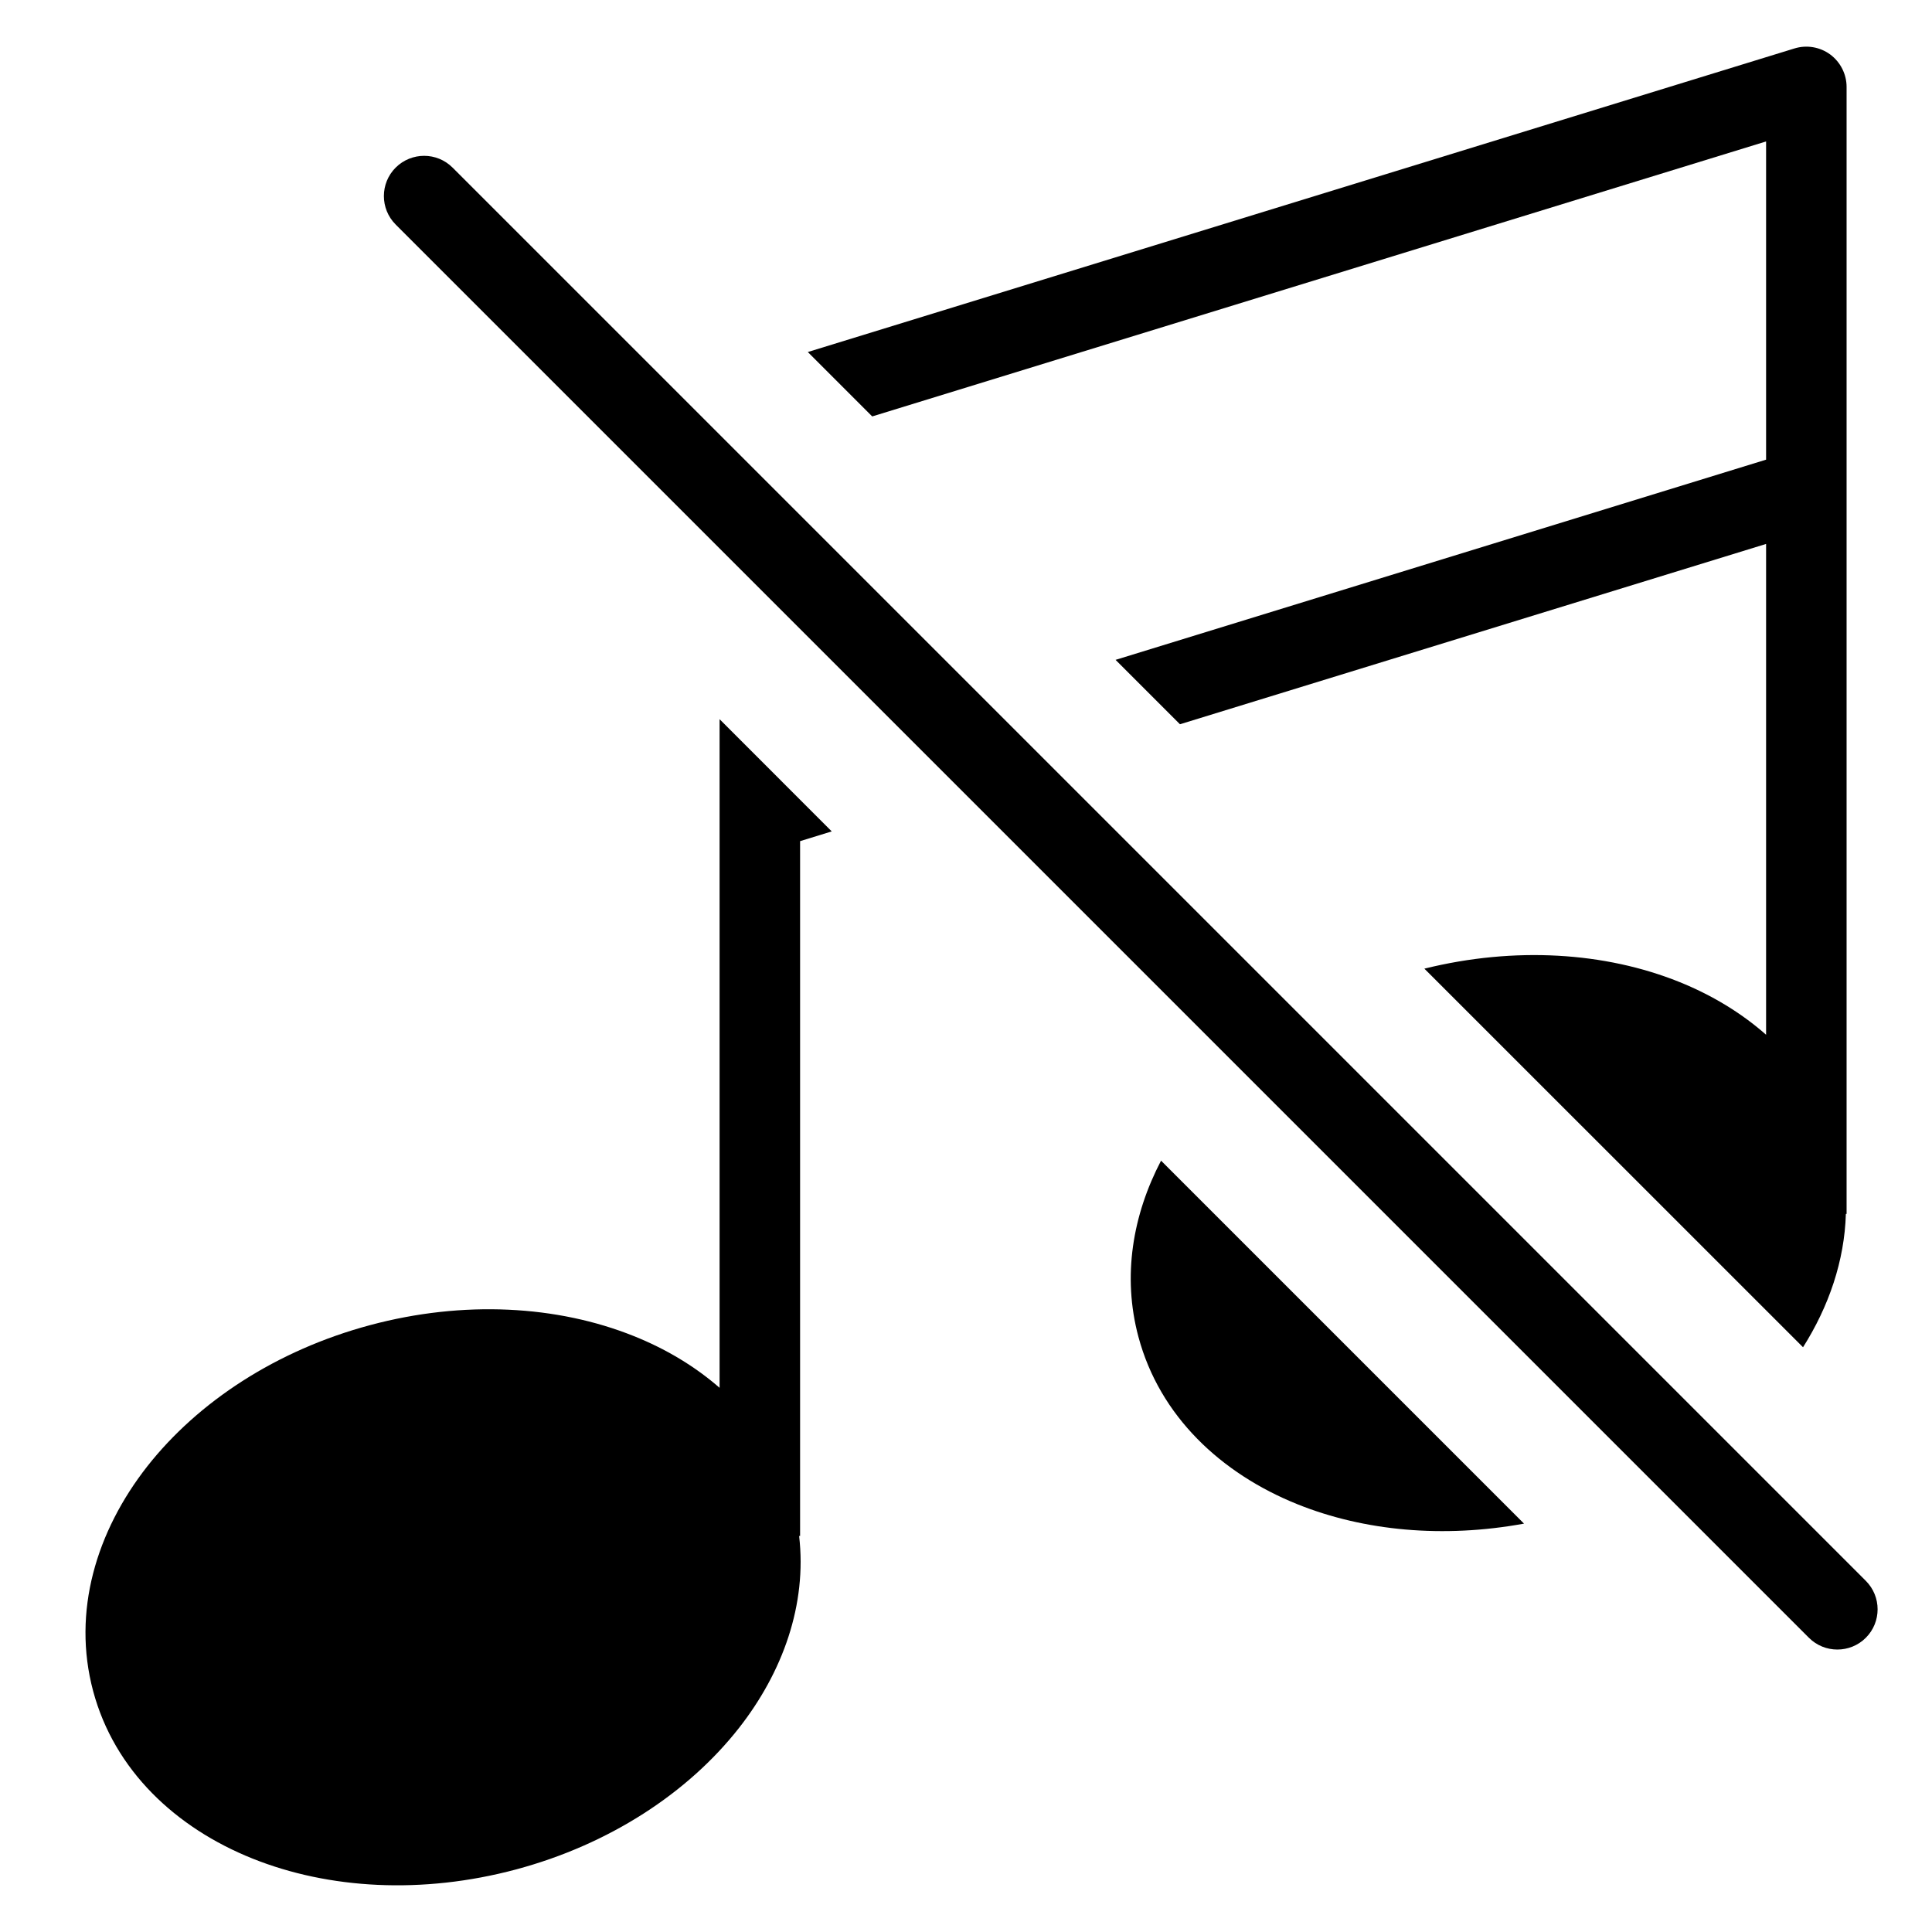 <svg width="24" height="24" viewBox="0 0 24 24" fill="none" xmlns="http://www.w3.org/2000/svg">
<path d="M8.939 17.24L8.939 8.934L10.332 10.328L9.939 10.449L9.939 19.08H9.927C10.026 19.932 9.724 20.772 9.178 21.468C8.546 22.272 7.571 22.912 6.41 23.223C5.248 23.534 4.084 23.468 3.135 23.087C2.185 22.706 1.421 21.993 1.157 21.007C0.893 20.02 1.198 19.021 1.829 18.216C2.461 17.412 3.437 16.772 4.598 16.461C5.759 16.15 6.924 16.216 7.873 16.597C8.268 16.755 8.631 16.971 8.939 17.24Z" fill="black"/>
<path d="M20.858 12.197C19.939 11.828 18.818 11.755 17.694 12.033L22.398 16.736C22.719 16.228 22.913 15.662 22.93 15.08H22.939V1.08C22.939 0.921 22.863 0.772 22.736 0.677C22.608 0.583 22.443 0.555 22.291 0.602L10.035 4.373L10.835 5.173L21.939 1.757V5.71L13.858 8.197L14.658 8.997L21.939 6.757V12.854C21.627 12.579 21.259 12.358 20.858 12.197Z" fill="black"/>
<path d="M14.142 16.607C13.94 15.854 14.07 15.094 14.423 14.418L18.932 18.927C17.927 19.111 16.943 19.018 16.119 18.687C15.17 18.306 14.406 17.593 14.142 16.607Z" fill="black"/>
<path d="M5.622 2.082C5.427 1.887 5.111 1.887 4.915 2.082C4.72 2.277 4.72 2.594 4.915 2.789L22.471 20.345C22.666 20.54 22.983 20.54 23.178 20.345C23.373 20.15 23.373 19.833 23.178 19.638L5.622 2.082Z" fill="black"/>
</svg>
